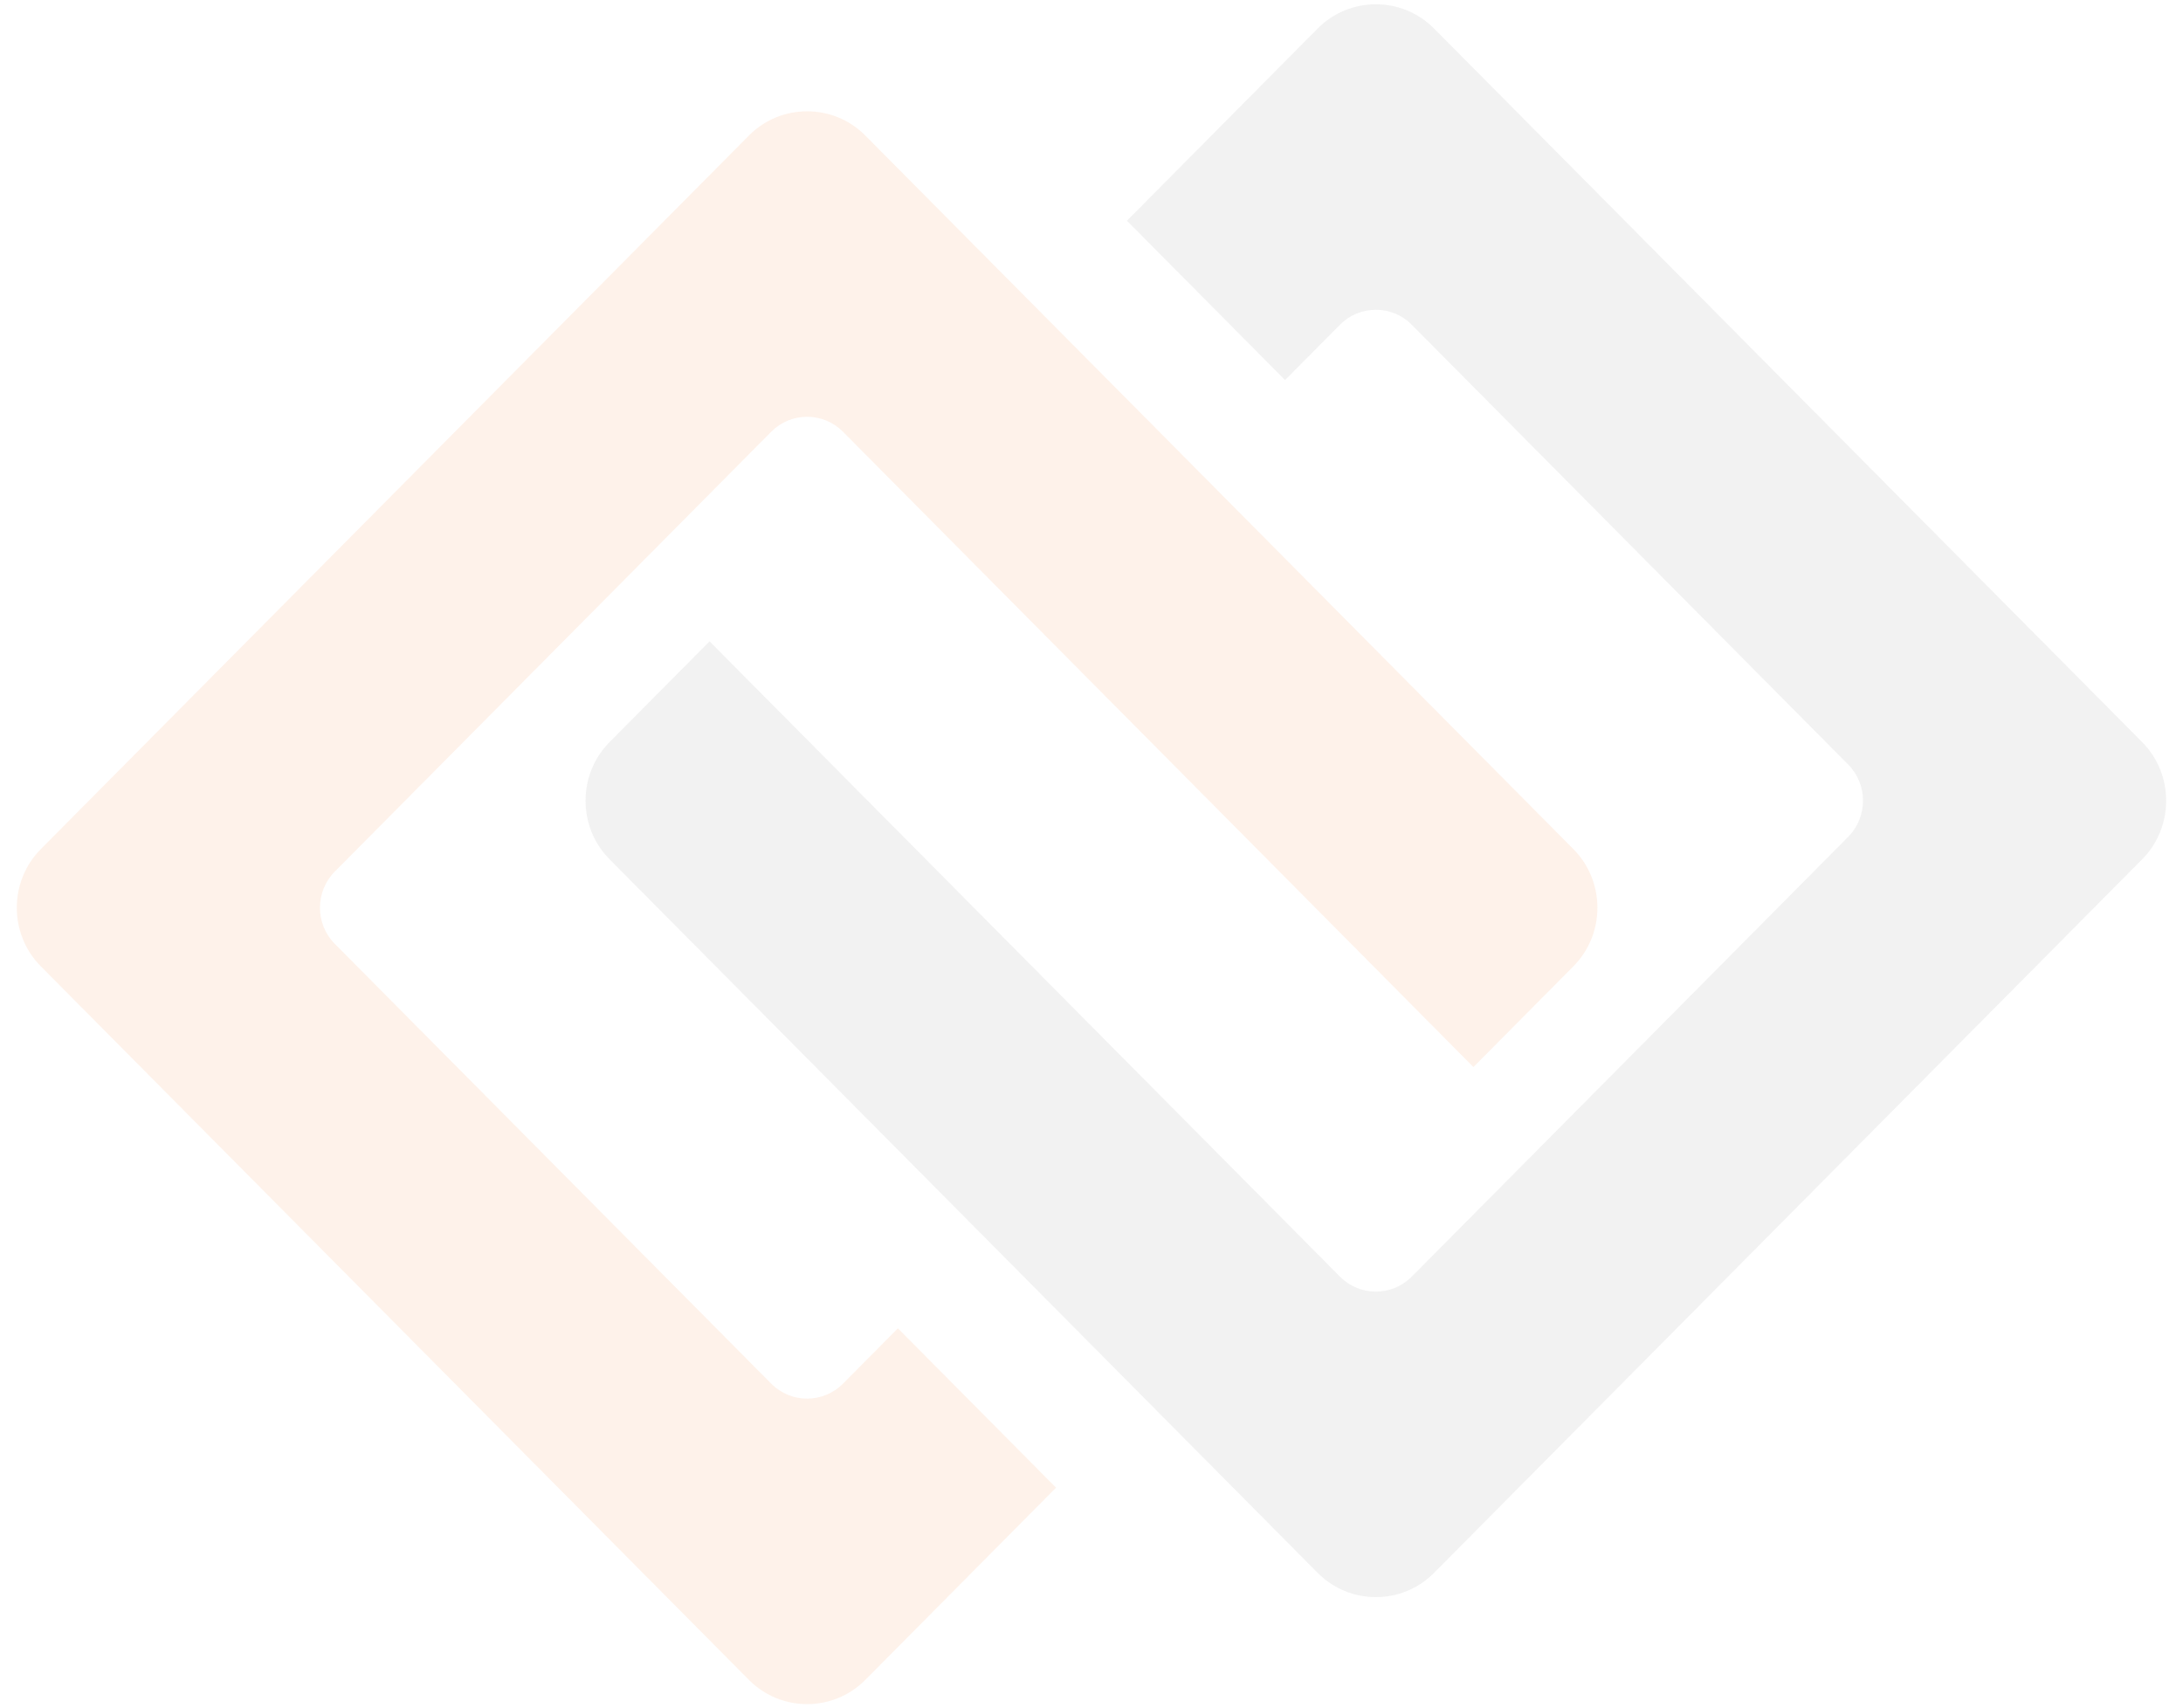 <?xml version="1.0" encoding="UTF-8"?>
<!DOCTYPE svg PUBLIC "-//W3C//DTD SVG 1.1//EN" "http://www.w3.org/Graphics/SVG/1.1/DTD/svg11.dtd">
<!-- Creator: CorelDRAW 2021 (64-Bit) -->
<svg xmlns="http://www.w3.org/2000/svg" xml:space="preserve" width="476.893in" height="373.202in" version="1.1" style="shape-rendering:geometricPrecision; text-rendering:geometricPrecision; image-rendering:optimizeQuality; fill-rule:evenodd; clip-rule:evenodd"
viewBox="0 0 476893 373202"
 xmlns:xlink="http://www.w3.org/1999/xlink"
 xmlns:xodm="http://www.corel.com/coreldraw/odm/2003">
 <defs>
  <style type="text/css">
   <![CDATA[
    .fil0 {fill:#848688;fill-opacity:0.102}
    .fil1 {fill:#F58634;fill-opacity:0.102}
   ]]>
  </style>
 </defs>
 <g id="Layer_x0020_1">
  <g id="_2385443727520">
   <path class="fil0" d="M197375.27 182801.34l28138.29 28354.93 67227.83 67748.07c4304.75,4338.01 11347.12,4338.01 15651.09,0l95366.12 -96103c4304.75,-4338.01 4304.75,-11434.01 0,-15772.02l-95366.12 -96103c-4303.97,-4338.01 -11346.34,-4338.01 -15651.09,0l-12011.06 12103.09 -34543.98 -34810.9 41683.76 -42005.85c6983.92,-7037.88 18409.74,-7037.88 25393.67,0l154712.3 155907.74c6983.92,7037.88 6983.92,18551.99 0,25589.88l-154712.3 155907.73c-6983.92,7037.89 -18409.74,7037.89 -25393.67,0l-154712.3 -155907.73c-6983.92,-7037.89 -6983.92,-18552 0,-25589.88l21847.93 -22016.75 42290.82 42617.6c25.72,26.7 52.21,53.4 78.71,80.1z"/>
   <path class="fil1" d="M279510.75 190408.65l-28138.29 -28354.93 -67227.83 -67748.07c-4304.75,-4338.02 -11347.11,-4338.02 -15651.09,0l-95366.12 96103c-4304.75,4338.01 -4304.75,11434.01 0,15772.02l95366.12 96103c4303.97,4338.02 11346.34,4338.02 15651.09,0l12011.07 -12103.09 34543.98 34810.91 -41683.76 42005.85c-6983.92,7037.88 -18409.74,7037.88 -25393.67,0l-154712.3 -155907.74c-6983.92,-7037.89 -6983.92,-18551.99 0,-25589.88l154712.3 -155907.74c6983.92,-7037.88 18409.74,-7037.88 25393.67,0l154712.3 155907.74c6983.92,7037.89 6983.92,18551.99 0,25589.88l-21847.93 22016.75 -42290.82 -42617.6c-25.72,-26.7 -52.21,-53.4 -78.71,-80.1z"/>
  </g>
 </g>
</svg>
